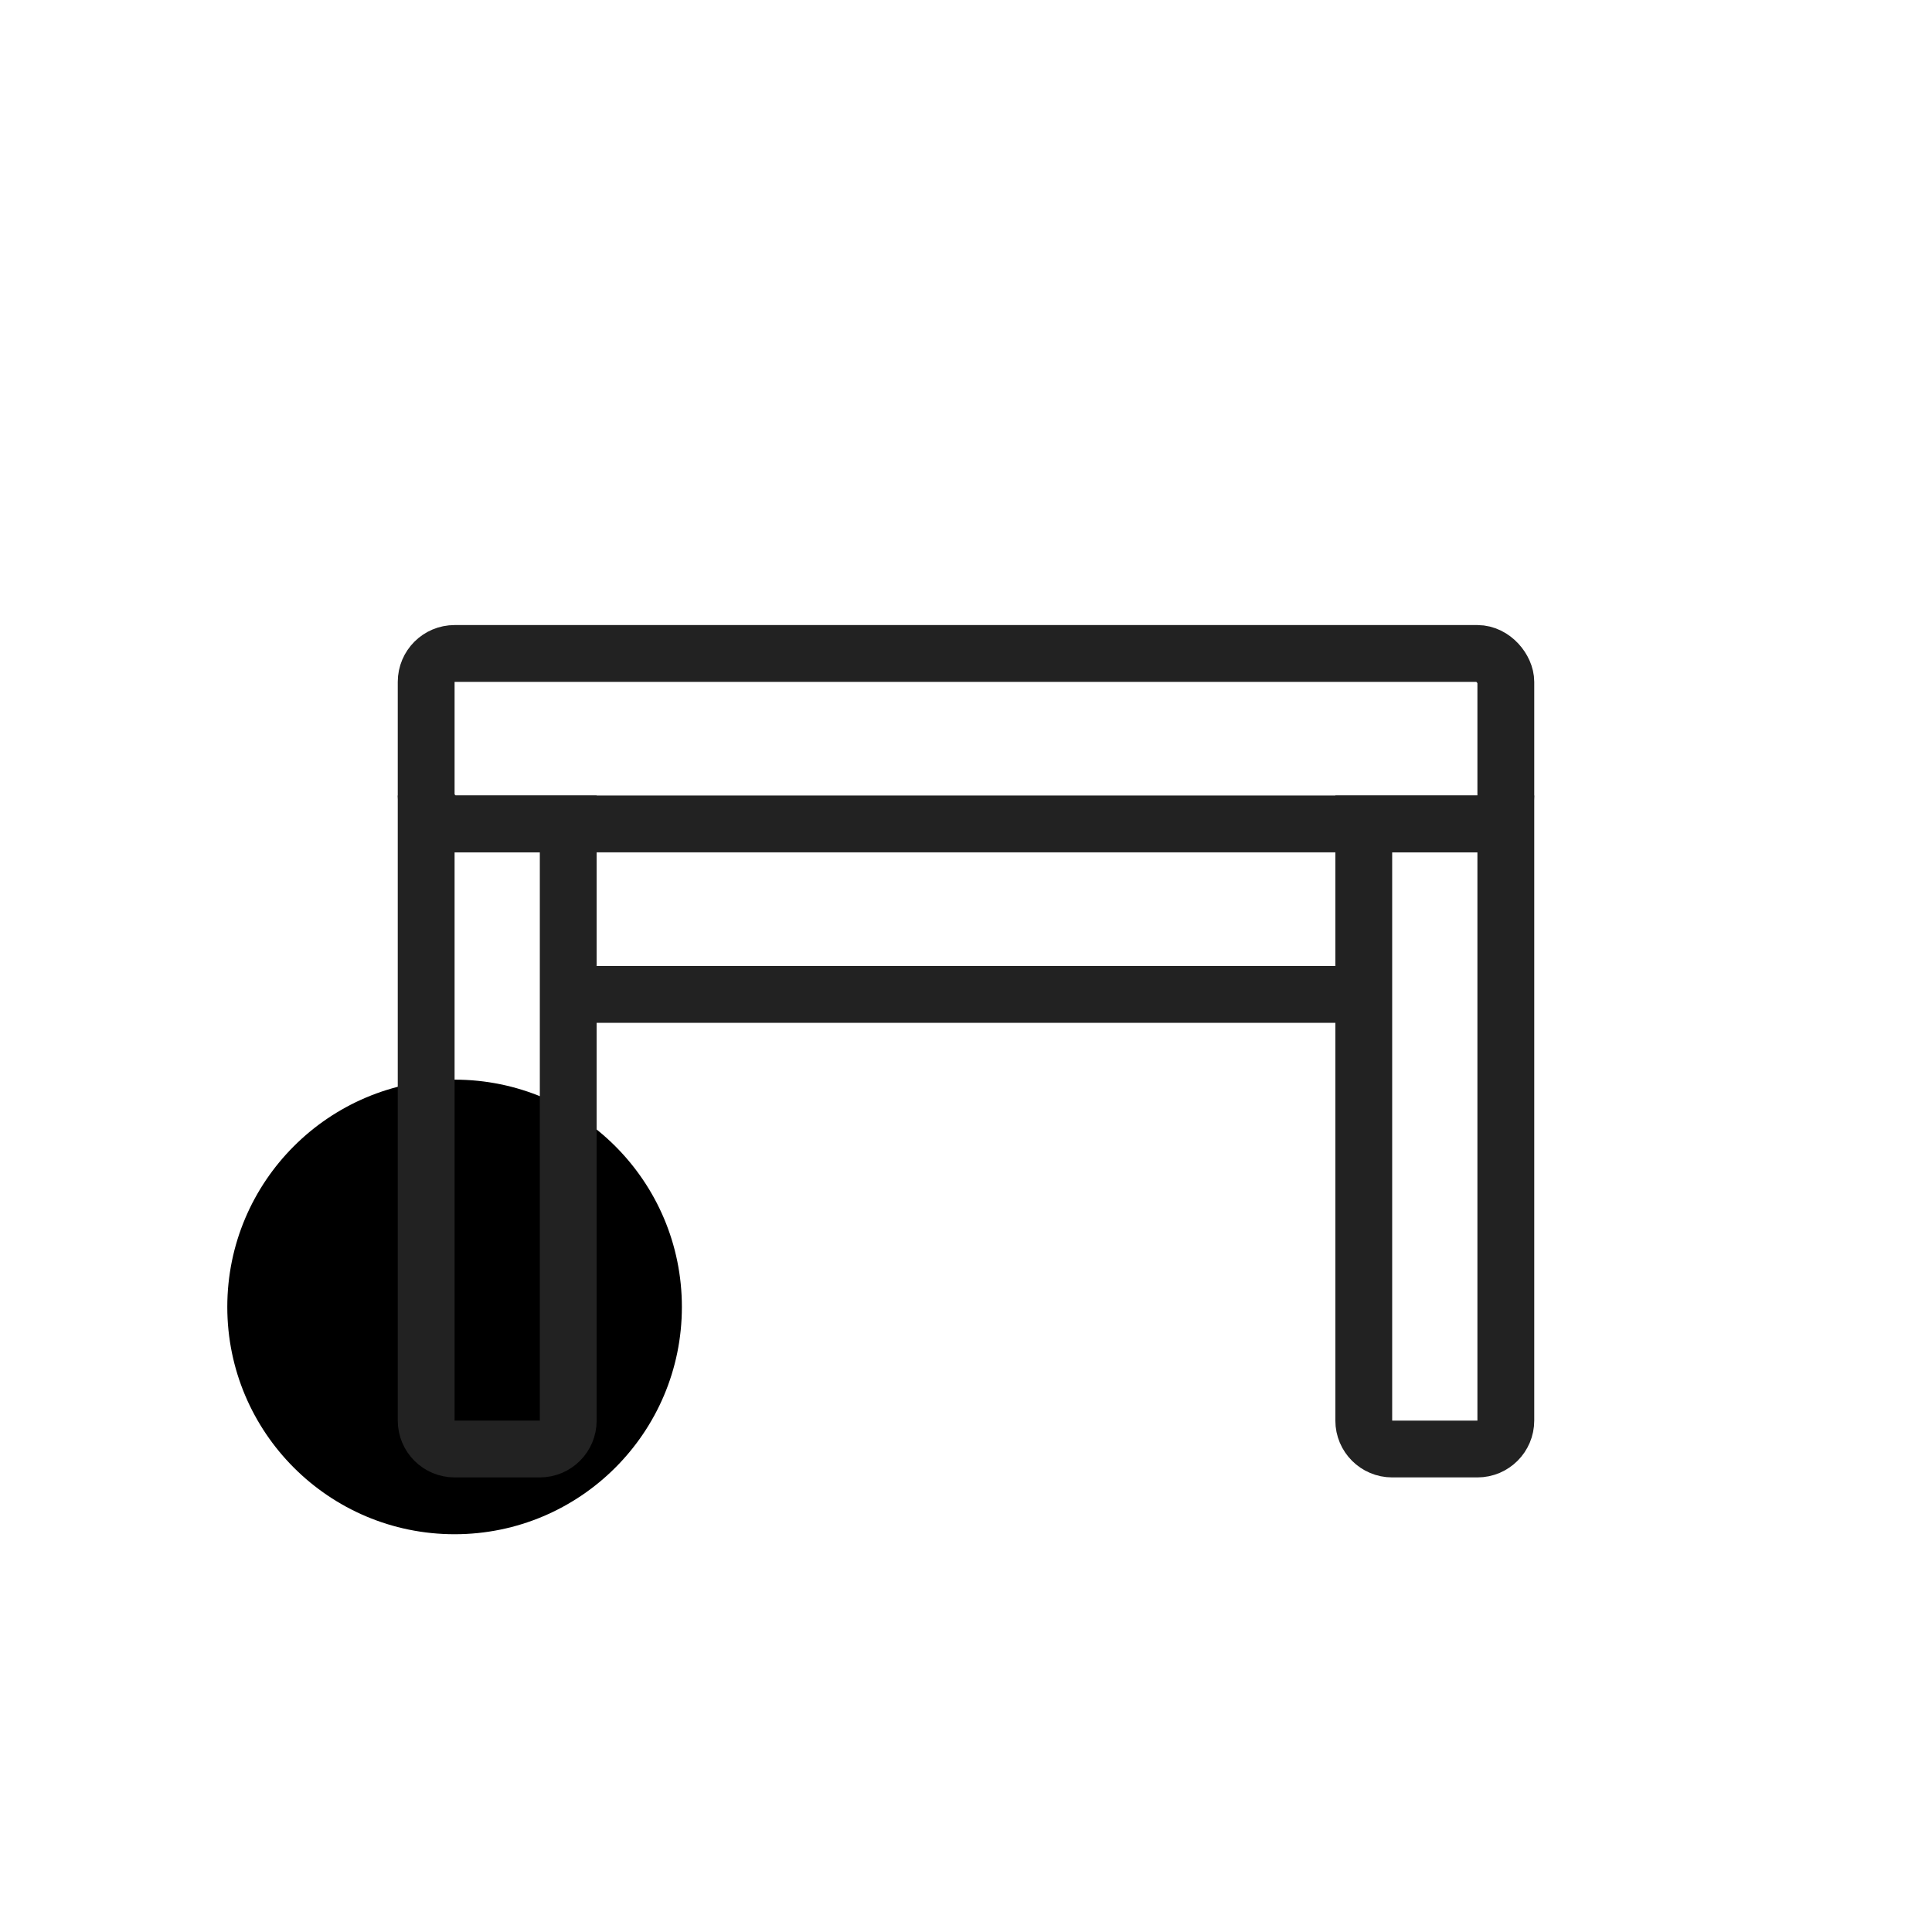 <svg width="34" height="34" viewBox="0 0 34 34" fill="none" xmlns="http://www.w3.org/2000/svg">
<circle cx="8" cy="23" r="4" fill="currentColor"/>
<rect x="7.5" y="11.5" width="19" height="3" rx="0.5" stroke="#222222"/>
<rect x="10.25" y="17.25" width="13.5" height="0.5" rx="0.25" stroke="#222222" stroke-width="0.5"/>
<path d="M7.5 14.5H10V25C10 25.276 9.776 25.5 9.5 25.5H8C7.724 25.5 7.5 25.276 7.5 25V14.5Z" stroke="#222222"/>
<path d="M24 14.5H26.5V25C26.5 25.276 26.276 25.5 26 25.5H24.5C24.224 25.5 24 25.276 24 25V14.5Z" stroke="#222222"/>
</svg>
